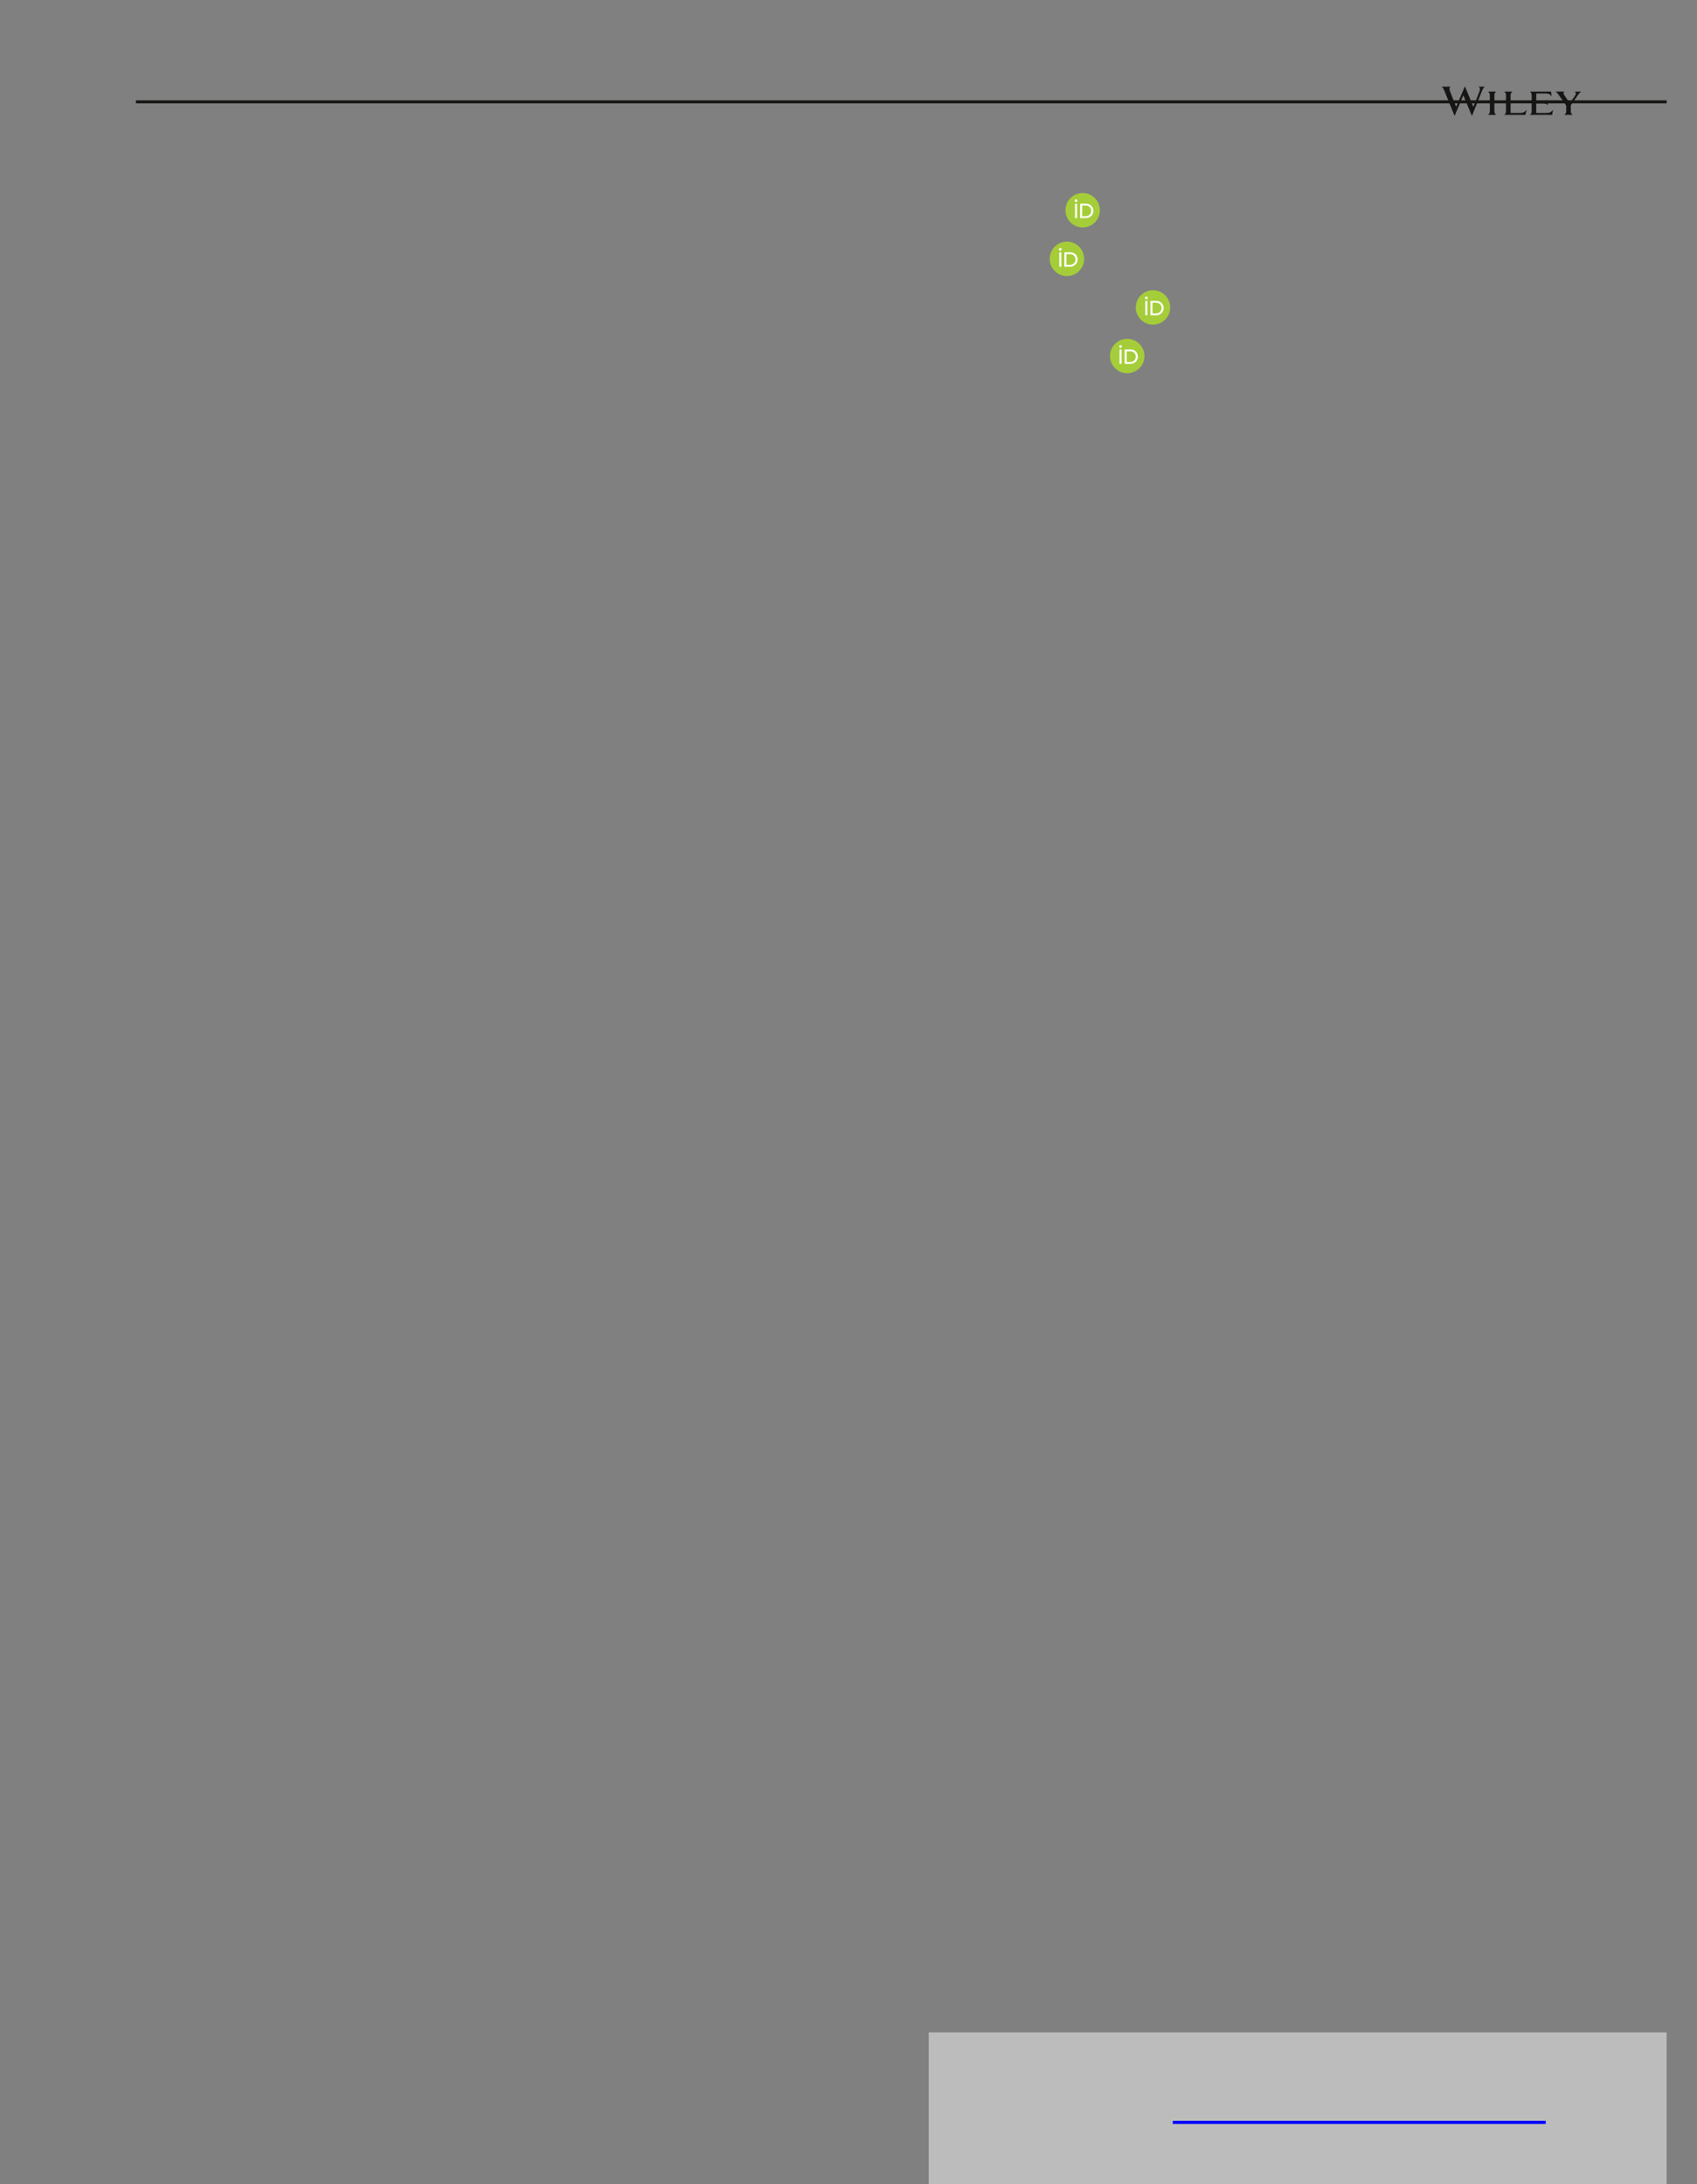 <?xml version="1.0" encoding="UTF-8"?>
<svg height="719.14" width="558.79" xmlns="http://www.w3.org/2000/svg">
 <rect width="100%" height="100%" fill="#808080" stroke="none"/>
 <g>
  <path style="fill:none;stroke:rgb(23,22,21);stroke-width:1.0;" d="M44.760 33.530 L548.790 33.530 "/>
  <path style="fill:rgb(23,22,21);stroke:none;stroke-width:0.5;" d="M490.570 36.540 C490.570 37.140 490.430 37.520 490.010 37.760 L490.010 37.840 L492.640 37.840 L492.640 37.760 C492.220 37.520 492.080 37.140 492.080 36.540 L492.080 31.430 C492.080 30.840 492.220 30.460 492.640 30.200 L492.640 30.140 L490.010 30.140 L490.010 30.200 C490.430 30.460 490.570 30.840 490.570 31.430 ZM502.290 37.840 L502.660 36.220 L502.580 36.190 C502.130 36.900 501.440 37.190 500.410 37.190 L497.410 37.190 L497.410 31.490 C497.410 30.840 497.570 30.470 498.020 30.200 L498.020 30.140 L495.370 30.140 L495.360 30.200 C495.770 30.460 495.890 30.830 495.890 31.360 L495.890 36.600 C495.890 37.150 495.770 37.510 495.360 37.760 L495.370 37.840 ZM515.130 37.760 L515.140 37.840 L517.810 37.840 L517.810 37.760 C517.370 37.510 517.230 37.110 517.230 36.470 L517.230 34.660 L519.580 31.320 C520.000 30.710 520.360 30.340 520.670 30.200 L520.670 30.140 L518.590 30.140 L518.590 30.200 C518.960 30.420 519.020 30.930 518.620 31.510 L516.900 33.980 L515.010 31.200 C514.720 30.770 514.770 30.390 515.120 30.200 L515.120 30.140 L512.200 30.140 L512.200 30.200 C512.550 30.350 512.770 30.550 513.130 31.080 L515.720 34.770 L515.720 36.470 C515.720 37.110 515.570 37.510 515.130 37.760 M505.860 33.440 L505.860 30.790 L508.620 30.790 C509.890 30.790 510.370 30.990 510.820 31.630 L510.900 31.600 L510.740 30.140 L503.820 30.140 L503.810 30.200 C504.220 30.460 504.340 30.830 504.340 31.360 L504.340 36.600 C504.340 37.150 504.220 37.510 503.810 37.760 L503.820 37.840 L511.100 37.840 L511.360 36.270 L511.300 36.240 C510.830 36.870 510.280 37.190 509.020 37.190 L505.860 37.190 L505.860 34.060 L507.970 34.060 C508.880 34.060 509.330 34.210 509.570 34.590 L509.660 34.590 L509.660 32.920 L509.570 32.910 C509.330 33.290 508.880 33.440 507.970 33.440 ZM484.650 38.110 L484.710 38.110 L487.980 29.950 C488.300 29.160 488.600 28.780 488.890 28.610 L488.890 28.530 L486.920 28.530 L486.920 28.610 C487.330 28.830 487.430 29.440 487.150 30.150 L485.140 35.180 L482.410 28.500 L482.340 28.500 L479.470 35.170 L477.410 29.920 C477.170 29.300 477.230 28.830 477.620 28.610 L477.620 28.530 L474.750 28.530 L474.750 28.610 C475.050 28.760 475.280 29.100 475.560 29.780 L478.940 38.110 L479.000 38.110 L481.850 31.360 Z"/>
  <path style="fill:none;stroke:rgb(255,255,255);stroke-width:0.5;" d="M306.820 681.390 L547.790 681.390 "/>
  <path style="fill:none;stroke:rgb(188,188,188);stroke-width:80.0;" d="M305.820 709.140 L548.790 709.140 "/>
  <path style="fill:none;stroke:rgb(0,0,255);stroke-width:1.0;" d="M386.170 698.760 L508.990 698.760 "/>
  <path style="fill:rgb(165,205,57);stroke:none;stroke-width:0.36;" d="M362.170 69.220 C362.170 72.350 359.630 74.890 356.500 74.890 C353.370 74.890 350.840 72.350 350.840 69.220 C350.840 66.090 353.370 63.550 356.500 63.550 C359.630 63.550 362.170 66.090 362.170 69.220 "/>
  <path style="fill:rgb(255,255,255);stroke:none;stroke-width:0.36;" d="M354.660 71.800 L353.980 71.800 L353.980 67.060 L354.660 67.060 L354.660 69.200 Z"/>
  <path style="fill:rgb(255,255,255);stroke:none;stroke-width:0.36;" d="M356.340 71.190 L357.420 71.190 C358.970 71.190 359.320 70.010 359.320 69.430 C359.320 68.480 358.720 67.670 357.390 67.670 L356.340 67.670 ZM355.660 67.060 L357.500 67.060 C359.250 67.060 360.030 68.310 360.030 69.430 C360.030 70.650 359.070 71.800 357.510 71.800 L355.660 71.800 Z"/>
  <path style="fill:rgb(255,255,255);stroke:none;stroke-width:0.36;" d="M354.760 66.070 C354.760 66.320 354.560 66.520 354.320 66.520 C354.070 66.520 353.870 66.320 353.870 66.070 C353.870 65.830 354.070 65.620 354.320 65.620 C354.560 65.620 354.760 65.830 354.760 66.070 "/>
  <path style="fill:rgb(165,205,57);stroke:none;stroke-width:0.36;" d="M356.990 85.220 C356.990 88.350 354.450 90.890 351.320 90.890 C348.190 90.890 345.650 88.350 345.650 85.220 C345.650 82.090 348.190 79.550 351.320 79.550 C354.450 79.550 356.990 82.090 356.990 85.220 "/>
  <path style="fill:rgb(255,255,255);stroke:none;stroke-width:0.36;" d="M349.480 87.800 L348.790 87.800 L348.790 83.060 L349.480 83.060 L349.480 85.200 Z"/>
  <path style="fill:rgb(255,255,255);stroke:none;stroke-width:0.36;" d="M351.160 87.190 L352.240 87.190 C353.780 87.190 354.140 86.010 354.140 85.430 C354.140 84.480 353.530 83.670 352.210 83.670 L351.160 83.670 ZM350.470 83.060 L352.320 83.060 C354.070 83.060 354.840 84.310 354.840 85.430 C354.840 86.650 353.890 87.800 352.320 87.800 L350.470 87.800 Z"/>
  <path style="fill:rgb(255,255,255);stroke:none;stroke-width:0.36;" d="M349.580 82.070 C349.580 82.320 349.380 82.520 349.130 82.520 C348.890 82.520 348.690 82.320 348.690 82.070 C348.690 81.830 348.890 81.620 349.130 81.620 C349.380 81.620 349.580 81.830 349.580 82.070 "/>
  <path style="fill:rgb(165,205,57);stroke:none;stroke-width:0.36;" d="M385.330 101.220 C385.330 104.350 382.790 106.890 379.660 106.890 C376.530 106.890 373.990 104.350 373.990 101.220 C373.990 98.090 376.530 95.550 379.660 95.550 C382.790 95.550 385.330 98.090 385.330 101.220 "/>
  <path style="fill:rgb(255,255,255);stroke:none;stroke-width:0.36;" d="M377.810 103.800 L377.130 103.800 L377.130 99.060 L377.810 99.060 L377.810 101.200 Z"/>
  <path style="fill:rgb(255,255,255);stroke:none;stroke-width:0.36;" d="M379.490 103.190 L380.580 103.190 C382.120 103.190 382.470 102.010 382.470 101.430 C382.470 100.480 381.870 99.670 380.540 99.670 L379.490 99.670 ZM378.810 99.060 L380.650 99.060 C382.410 99.060 383.180 100.310 383.180 101.430 C383.180 102.650 382.220 103.800 380.660 103.800 L378.810 103.800 Z"/>
  <path style="fill:rgb(255,255,255);stroke:none;stroke-width:0.36;" d="M377.920 98.070 C377.920 98.320 377.720 98.520 377.470 98.520 C377.220 98.520 377.020 98.320 377.020 98.070 C377.020 97.830 377.220 97.620 377.470 97.620 C377.720 97.620 377.920 97.830 377.920 98.070 "/>
  <path style="fill:rgb(165,205,57);stroke:none;stroke-width:0.36;" d="M376.840 117.220 C376.840 120.350 374.300 122.890 371.170 122.890 C368.040 122.890 365.500 120.350 365.500 117.220 C365.500 114.090 368.040 111.550 371.170 111.550 C374.300 111.550 376.840 114.090 376.840 117.220 "/>
  <path style="fill:rgb(255,255,255);stroke:none;stroke-width:0.36;" d="M369.320 119.800 L368.640 119.800 L368.640 115.060 L369.320 115.060 L369.320 117.200 Z"/>
  <path style="fill:rgb(255,255,255);stroke:none;stroke-width:0.36;" d="M371.000 119.190 L372.090 119.190 C373.630 119.190 373.990 118.010 373.990 117.430 C373.990 116.480 373.380 115.670 372.050 115.670 L371.000 115.670 ZM370.320 115.060 L372.160 115.060 C373.920 115.060 374.690 116.310 374.690 117.430 C374.690 118.650 373.740 119.800 372.170 119.800 L370.320 119.800 Z"/>
  <path style="fill:rgb(255,255,255);stroke:none;stroke-width:0.36;" d="M369.430 114.070 C369.430 114.320 369.230 114.520 368.980 114.520 C368.740 114.520 368.530 114.320 368.530 114.070 C368.530 113.830 368.740 113.620 368.980 113.620 C369.230 113.620 369.430 113.830 369.430 114.070 "/>
 </g>
</svg>
